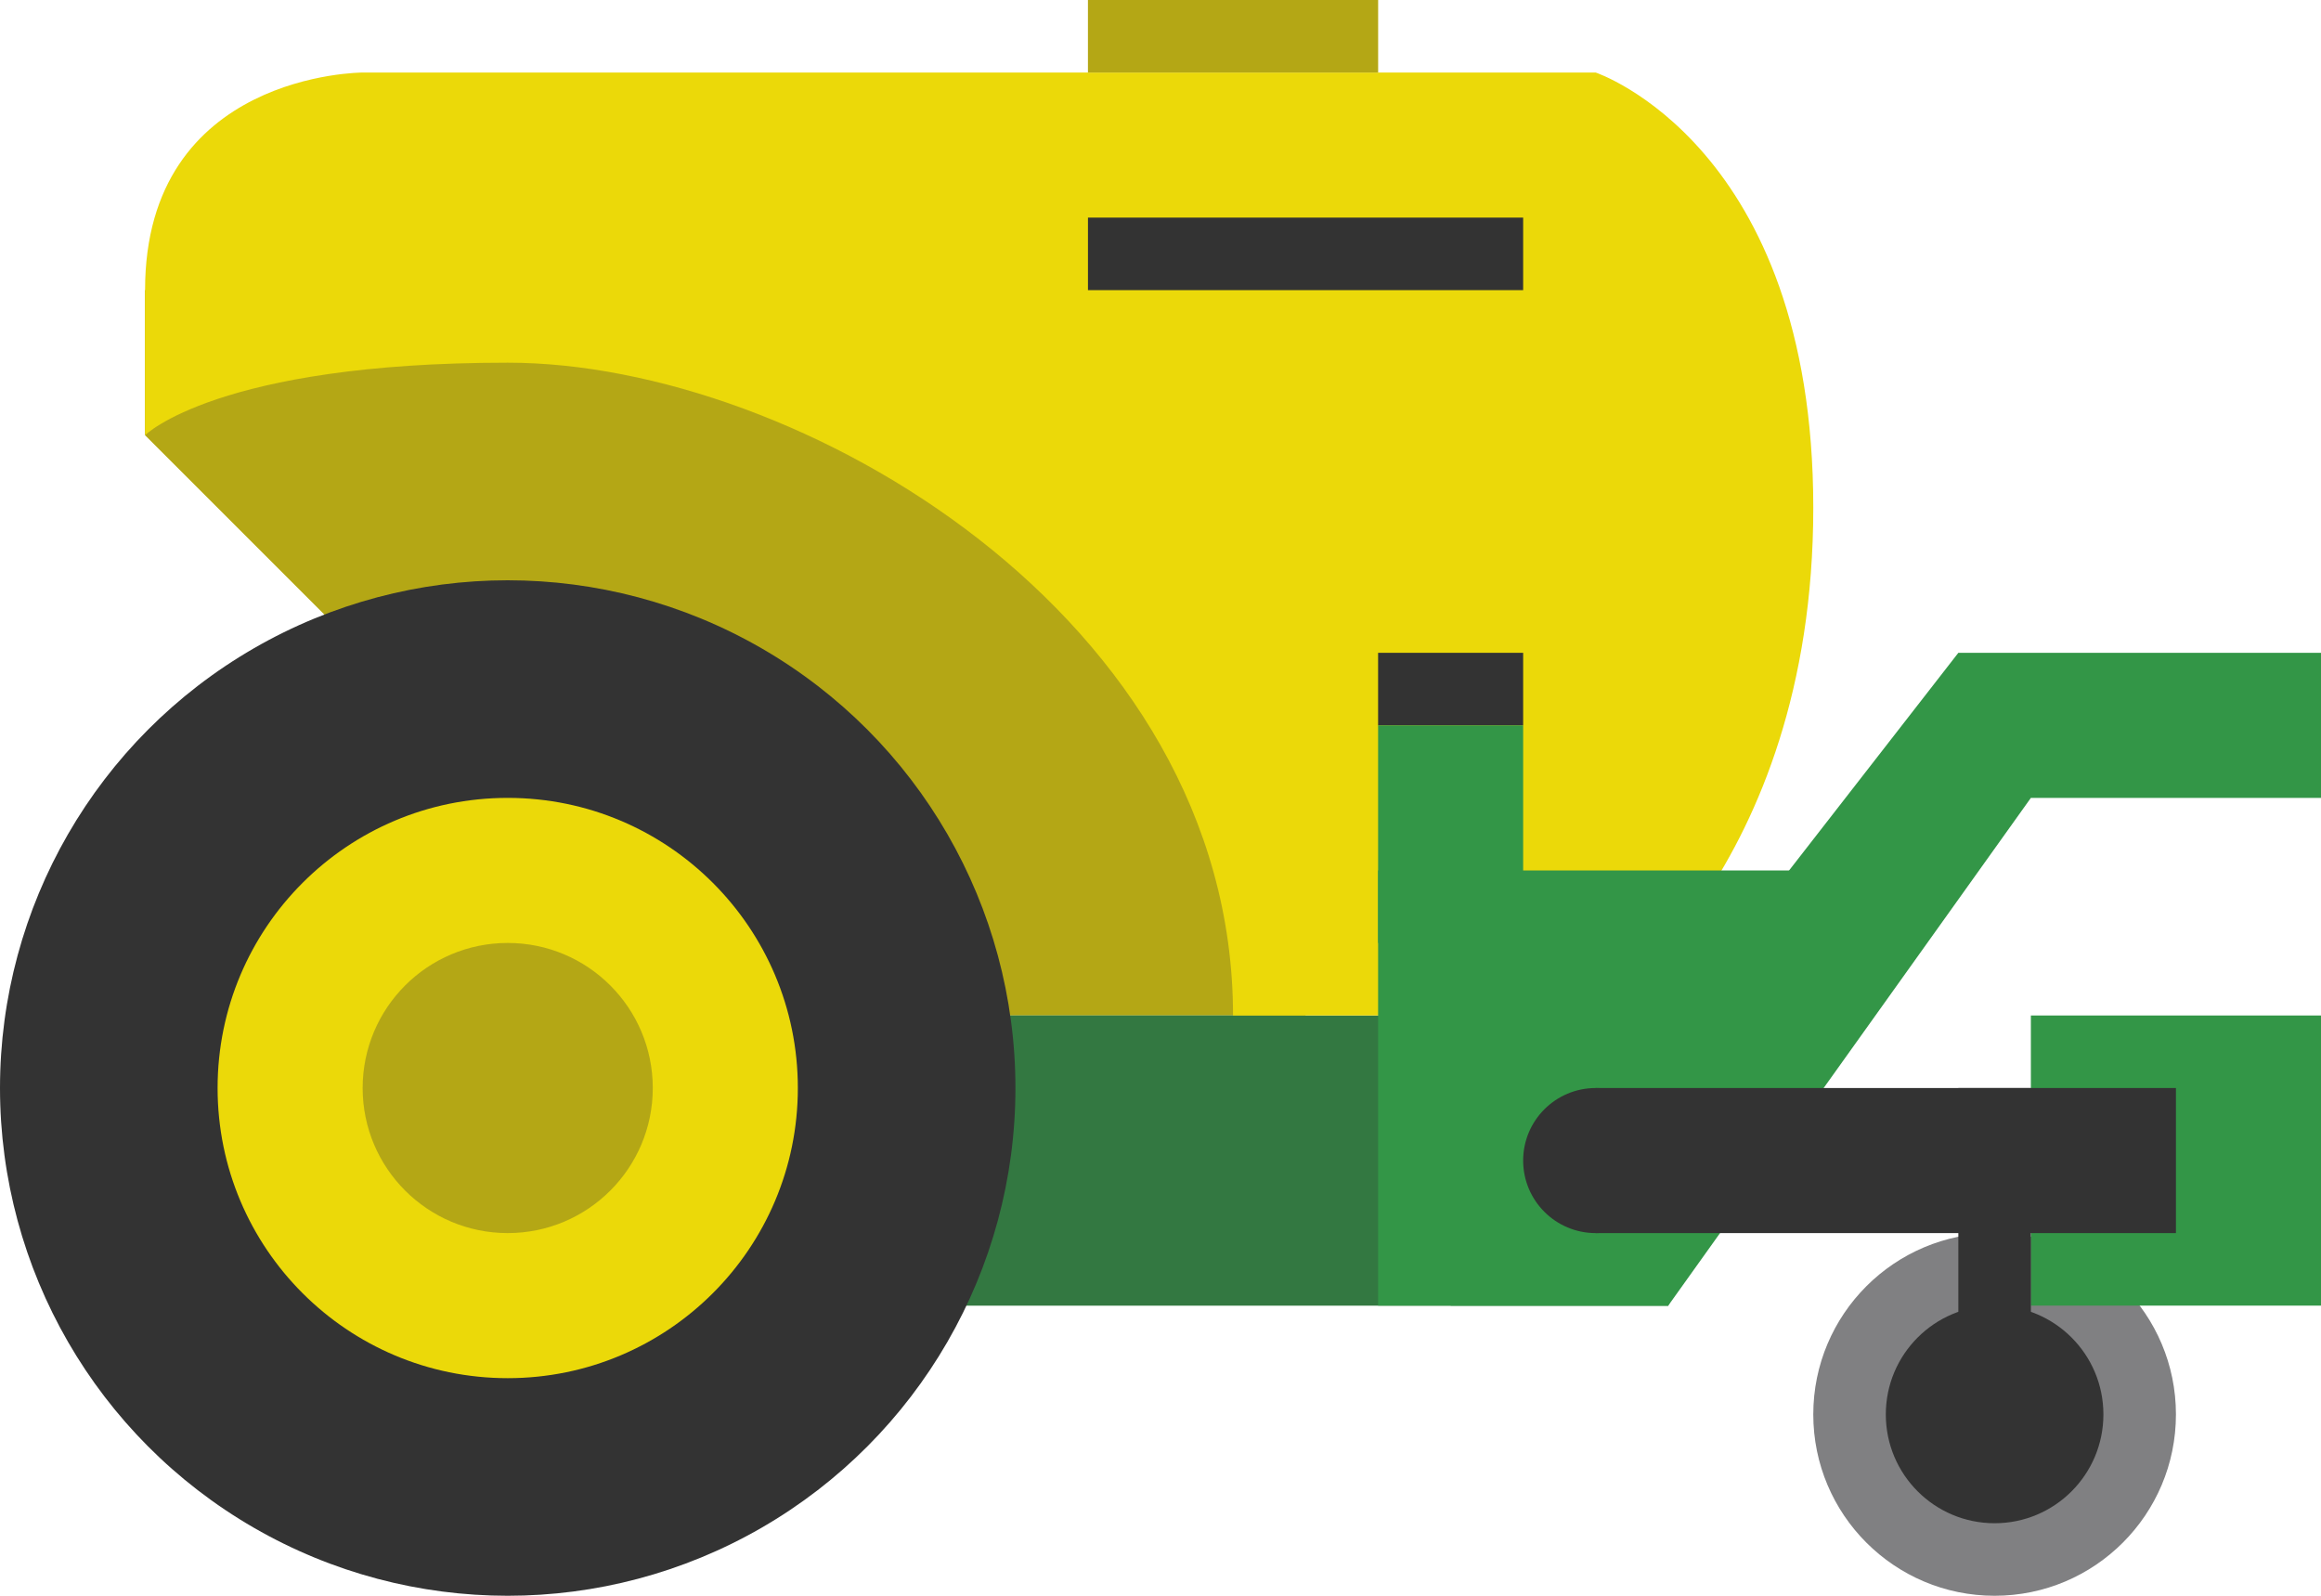 <svg version="1.1" id="Layer_1" xmlns="http://www.w3.org/2000/svg" xmlns:xlink="http://www.w3.org/1999/xlink" x="0px" y="0px" viewBox="0 0 32 22" style="enable-background:new 0 0 32 22;" xml:space="preserve" width="32px" height="22px" fill="#333">
<style type="text/css">
	.primary{fill:#339647;}
	.secondary{fill:#EBD909;}
	.shadow{opacity:0.3;}
	.grey{fill:#808082;}
</style>
<polygon class="secondary" points="2,6 2,4 18,4 18,14 10,14 "/>
<polygon class="shadow" points="2,6 2,4 18,4 18,14 10,14 "/>
<polygon class="primary" points="32,9 27,9 20,18 23,18 28,11 32,11 "/>
<rect x="10" y="14" class="primary" width="13px" height="4px"/>
<rect x="10" y="14" class="shadow" width="13px" height="4px"/>
<path class="secondary" d="M22,14h-5c0-5.5-6-9-10-9S2,6,2,6V4c0-3,3-3,3-3l17,0c0,0,3,1,3,6S22,14,22,14z"/>
<circle class="black" cx="7" cy="15" r="7"/>
<circle class="secondary" cx="7" cy="15" r="4"/>
<circle class="shadow" cx="7" cy="15" r="2"/>
<polygon class="primary" points="23,18 19,18 19,12 26,12 "/>
<rect x="15" y="3" class="black" width="6px" height="1px"/>
<rect x="19" y="9" class="black" width="2px" height="1px"/>
<rect x="19" y="10" class="primary" width="2px" height="3px"/>
<circle class="grey" cx="27.5" cy="19.5" r="2.5"/>
<circle class="black" cx="27.5" cy="19.5" r="1.5"/>
<rect x="15" class="secondary" width="4px" height="1px"/>
<rect x="15" y="0" class="shadow" width="4px" height="1px"/>
<rect x="28" y="14" class="primary" width="4px" height="4px"/>
<rect x="27" y="15" class="black" width="1px" height="5px"/>
<rect x="22" y="15" class="black" width="8px" height="2px"/>
<circle class="black" cx="22" cy="16" r="1"/>
</svg>

